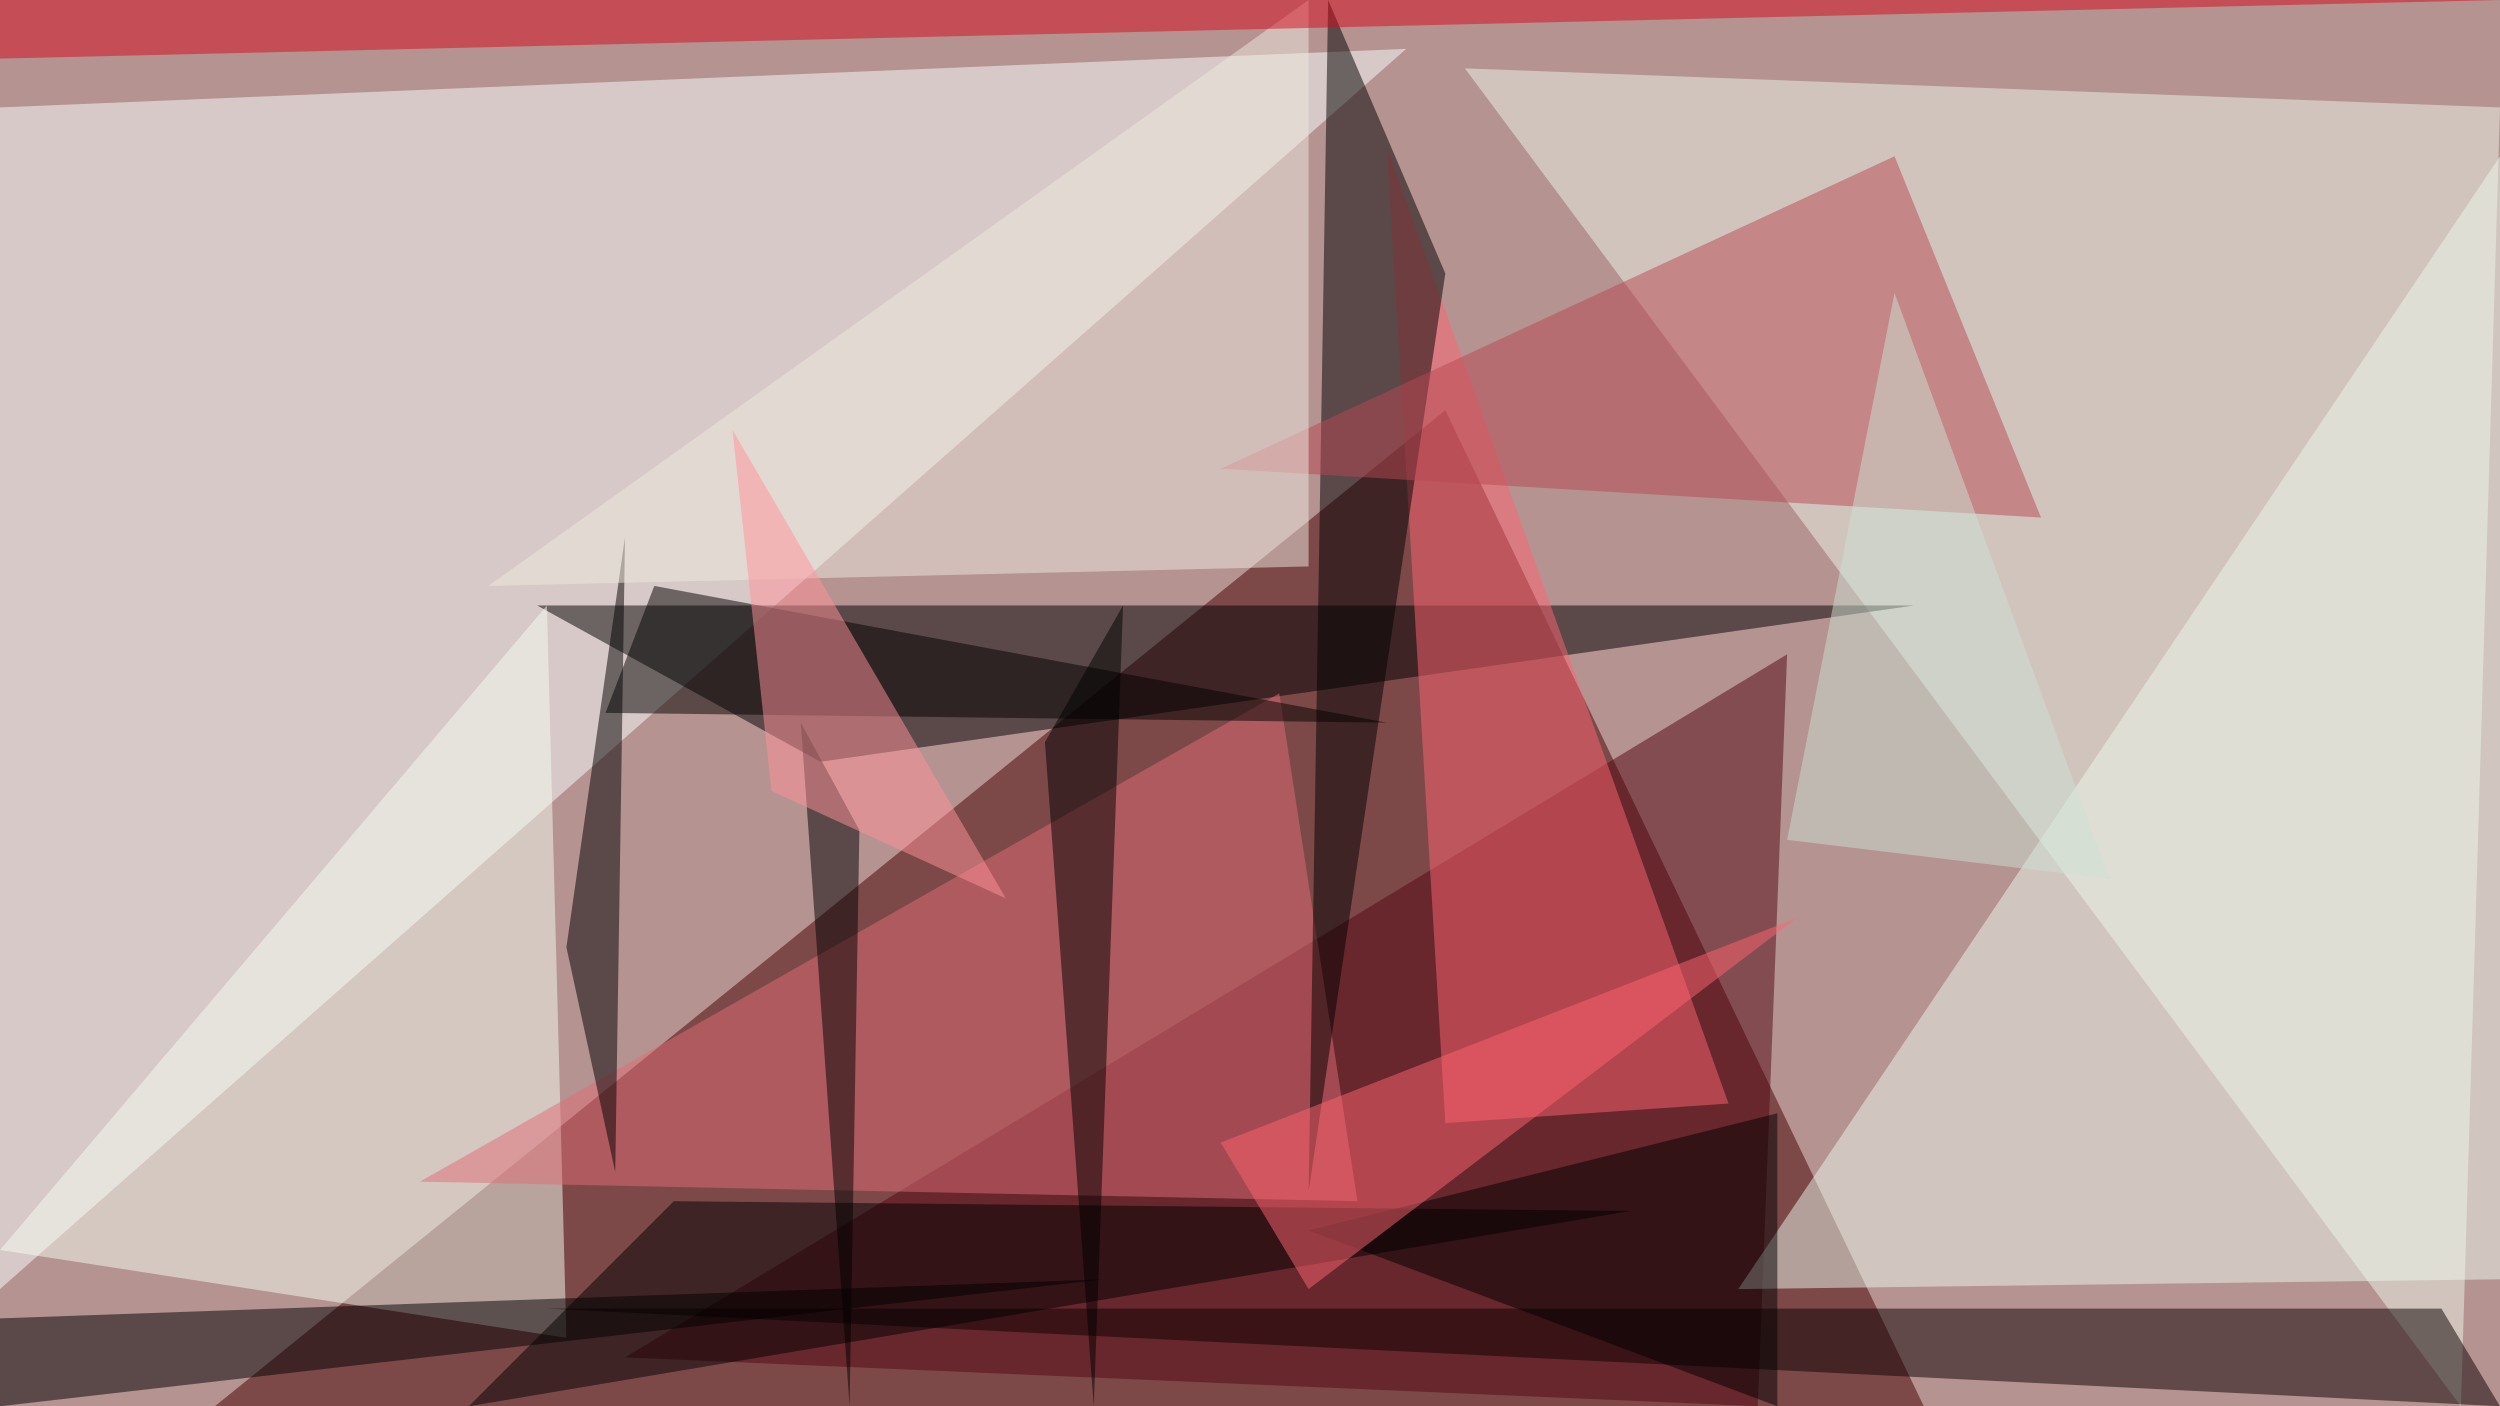 <?xml version="1.0" standalone="no"?>
<svg xmlns="http://www.w3.org/2000/svg" version="1.2" baseProfile="tiny" width="256" height="144" viewBox="0 0 256 144">
<rect x="0" y="0" width="256" height="144" id="0" fill="rgb(181,147,144)" fill-opacity="1" />
<polygon points="22,144 148,42 197,144" id="1" fill="rgb(71,0,0)" fill-opacity="0.502" />
<polygon points="0,11 0,132 144,5" id="2" fill="rgb(249,255,253)" fill-opacity="0.502" />
<polygon points="150,7 252,144 256,11" id="3" fill="rgb(235,246,234)" fill-opacity="0.502" />
<polygon points="196,62 55,62 84,78" id="4" fill="rgb(0,0,0)" fill-opacity="0.502" />
<polygon points="180,144 183,67 64,139" id="5" fill="rgb(83,7,18)" fill-opacity="0.502" />
<polygon points="256,16 256,131 178,132" id="6" fill="rgb(236,247,237)" fill-opacity="0.502" />
<polygon points="56,62 0,128 58,137" id="7" fill="rgb(243,252,241)" fill-opacity="0.502" />
<polygon points="177,113 142,15 148,115" id="8" fill="rgb(255,101,114)" fill-opacity="0.502" />
<polygon points="139,123 43,121 131,71" id="9" fill="rgb(224,108,118)" fill-opacity="0.502" />
<polygon points="63,120 64,55 58,97" id="10" fill="rgb(0,0,0)" fill-opacity="0.502" />
<polygon points="250,134 256,144 56,134" id="11" fill="rgb(12,0,0)" fill-opacity="0.502" />
<polygon points="0,144 113,131 0,135" id="12" fill="rgb(0,0,0)" fill-opacity="0.502" />
<polygon points="148,28 136,0 134,122" id="13" fill="rgb(0,0,0)" fill-opacity="0.502" />
<polygon points="125,48 209,53 194,16" id="14" fill="rgb(184,73,83)" fill-opacity="0.502" />
<polygon points="50,60 134,58 134,0" id="15" fill="rgb(239,233,223)" fill-opacity="0.502" />
<polygon points="0,6 0,0 256,0" id="16" fill="rgb(213,11,29)" fill-opacity="0.502" />
<polygon points="69,123 48,144 167,124" id="17" fill="rgb(0,0,0)" fill-opacity="0.502" />
<polygon points="88,85 87,144 82,74" id="18" fill="rgb(0,0,0)" fill-opacity="0.502" />
<polygon points="62,73 142,74 67,60" id="19" fill="rgb(2,0,0)" fill-opacity="0.502" />
<polygon points="103,92 75,44 79,81" id="20" fill="rgb(255,145,154)" fill-opacity="0.502" />
<polygon points="182,114 182,144 134,126" id="21" fill="rgb(0,0,0)" fill-opacity="0.502" />
<polygon points="115,62 112,144 107,76" id="22" fill="rgb(0,0,0)" fill-opacity="0.502" />
<polygon points="125,117 184,94 134,132" id="23" fill="rgb(255,101,113)" fill-opacity="0.502" />
<polygon points="194,30 183,86 216,90" id="24" fill="rgb(203,224,212)" fill-opacity="0.502" />
</svg>